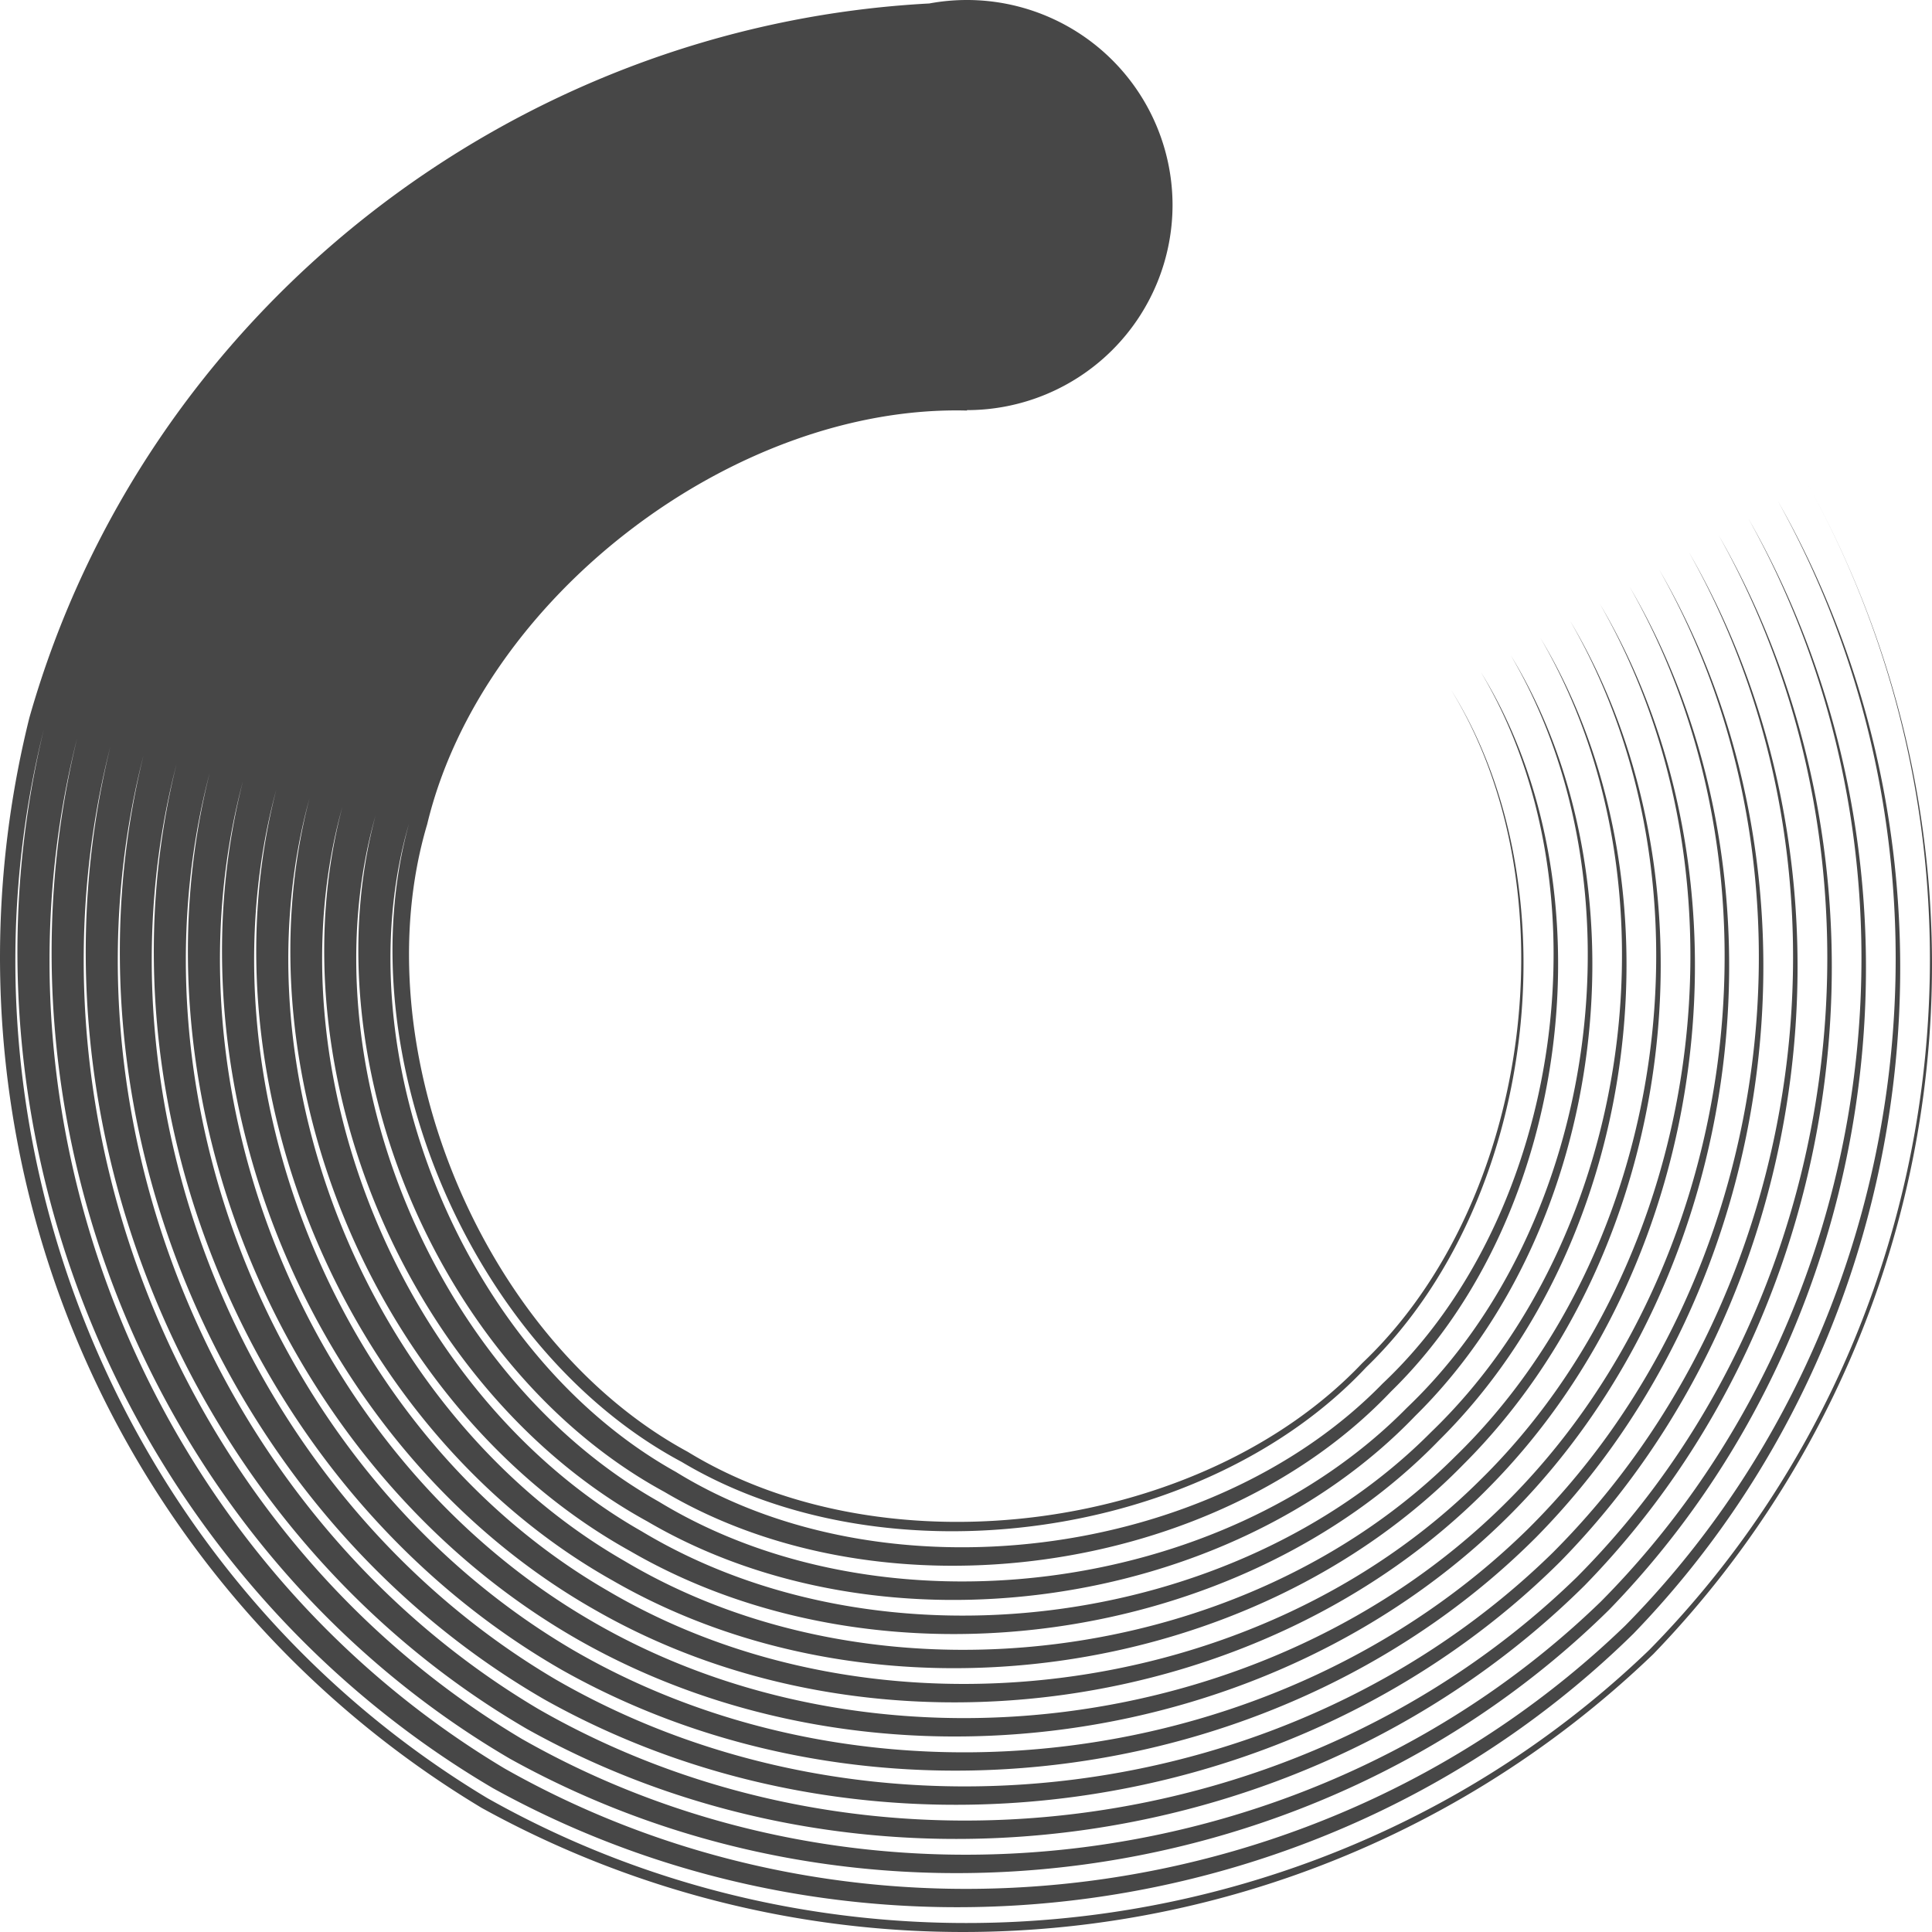 <?xml version="1.0" encoding="UTF-8" standalone="no"?>
<svg
   xmlns:dc="http://purl.org/dc/elements/1.1/"
   xmlns:cc="http://creativecommons.org/ns#"
   xmlns:rdf="http://www.w3.org/1999/02/22-rdf-syntax-ns#"
   xmlns:svg="http://www.w3.org/2000/svg"
   xmlns="http://www.w3.org/2000/svg"
   xmlns:sodipodi="http://sodipodi.sourceforge.net/DTD/sodipodi-0.dtd"
   xmlns:inkscape="http://www.inkscape.org/namespaces/inkscape"
   width="64"
   height="64"
   version="1.1"
   id="svg4"
   sodipodi:docname="process-working-symbolic-64.svg"
   inkscape:version="1.0 (4035a4fb49, 2020-05-01)">
  <defs
     id="defs8" />
  <sodipodi:namedview
     inkscape:document-rotation="0"
     pagecolor="#ffffff"
     bordercolor="#666666"
     borderopacity="1"
     objecttolerance="10"
     gridtolerance="10"
     guidetolerance="10"
     inkscape:pageopacity="0"
     inkscape:pageshadow="2"
     inkscape:window-width="1920"
     inkscape:window-height="1016"
     id="namedview6"
     showgrid="false"
     inkscape:zoom="9.269728"
     inkscape:cx="3.6071747"
     inkscape:cy="37.921828"
     inkscape:window-x="1680"
     inkscape:window-y="34"
     inkscape:window-maximized="1"
     inkscape:current-layer="svg4" />
  <path
     d="M 32.031,6.9114165e-6 A 6.812,6.8 0 0 0 30.783,0.115 C 16.92,0.853 4.78,10.366 0.973,23.776 A 32.949,32.892 0 0 0 15.954,59.888 32.949,32.892 0 0 0 54.772,54.79 32.949,32.892 0 0 0 59.883,16.04 C 66.847,28.611 64.652,44.466 54.638,54.652 44.342,64.561 28.51,66.54 16.144,59.565 4.046,52.295 -1.943,37.745 1.449,24.173 -1.823,37.773 4.328,52.184 16.333,59.238 28.598,66.023 44.18,63.874 54.106,54.122 63.783,44.12 65.724,28.62 58.898,16.603 65.613,28.68 63.482,44.079 53.834,53.854 43.958,63.389 28.584,65.313 16.712,58.582 5.076,51.617 -0.737,37.491 2.553,24.459 -0.612,37.523 5.344,51.506 16.892,58.26 c 11.77,6.537 26.9,4.442 36.414,-4.936 9.307,-9.586 11.183,-24.634 4.607,-36.153 6.47,11.579 4.395,26.526 -4.88,35.881 C 43.57,62.222 28.653,64.081 17.281,57.6 6.111,50.943 0.474,37.228 3.653,24.74 0.594,37.26 6.379,50.828 17.461,57.277 28.732,63.565 43.404,61.535 52.498,52.516 61.44,43.35 63.261,28.749 56.934,17.733 63.15,28.814 61.14,43.308 52.23,52.249 43.182,61.051 28.713,62.854 17.84,56.617 7.128,50.265 1.68,36.979 4.753,25.026 1.8,37.011 7.405,50.15 18.029,56.294 c 10.772,6.043 24.991,4.069 33.669,-4.576 8.572,-8.756 10.328,-22.895 4.251,-33.422 5.97,10.587 4.016,24.625 -4.524,33.15 C 42.798,59.883 28.782,61.623 18.408,55.635 8.154,49.591 2.881,36.721 5.848,25.308 3.001,36.748 8.436,49.471 18.602,55.312 28.875,61.106 42.632,59.196 50.895,50.915 59.097,42.579 60.798,28.892 54.961,18.868 60.687,28.957 58.797,42.533 50.622,50.643 42.41,58.716 28.856,60.395 18.981,54.657 9.184,48.909 4.087,36.467 6.948,25.594 4.207,36.499 9.462,48.798 19.171,54.329 c 9.774,5.55 23.073,3.695 30.915,-4.216 7.842,-7.921 9.478,-21.151 3.896,-30.677 5.471,9.595 3.641,22.715 -4.159,30.405 -7.8,7.704 -20.897,9.323 -30.273,3.829 C 10.215,48.231 5.293,36.209 8.048,25.875 5.413,36.241 10.497,48.12 19.739,53.347 c 9.275,5.305 22.117,3.506 29.547,-4.037 7.468,-7.506 9.048,-20.275 3.711,-29.307 5.226,9.093 3.452,21.76 -3.979,29.04 C 41.638,56.377 29,57.932 20.118,52.687 11.245,47.552 6.499,35.95 9.152,26.157 6.624,35.983 11.523,47.442 20.307,52.364 c 8.78,5.056 21.165,3.321 28.175,-3.857 7.103,-7.086 8.618,-19.403 3.531,-27.937 4.977,8.599 3.267,20.805 -3.799,27.67 -6.964,6.966 -19.145,8.465 -27.528,3.469 -8.41,-4.83 -12.976,-16.008 -10.434,-25.266 -2.421,9.286 2.301,20.321 10.624,24.939 8.281,4.807 20.208,3.137 26.802,-3.677 6.733,-6.671 8.193,-18.526 3.35,-26.572 4.732,8.105 3.078,19.86 -3.618,26.304 C 40.862,54.034 29.143,55.473 21.255,50.726 13.302,46.201 8.907,35.438 11.342,26.724 c -2.311,8.747 2.237,19.361 10.102,23.675 7.782,4.562 19.252,2.952 25.435,-3.492 6.363,-6.26 7.763,-17.659 3.165,-25.202 4.482,7.607 2.893,18.9 -3.438,24.929 -6.128,6.228 -17.394,7.612 -24.783,3.109 -7.491,-4.221 -11.71,-14.555 -9.381,-22.734 -2.204,8.211 2.172,18.397 9.566,22.411 7.292,4.309 18.3,2.759 24.067,-3.321 5.994,-5.84 7.334,-16.783 2.985,-23.827 4.238,7.104 2.703,17.945 -3.258,23.559 -5.712,5.863 -16.52,7.183 -23.411,2.929 -7.033,-3.917 -11.068,-13.835 -8.845,-21.47 -2.103,7.667 2.093,17.433 9.034,21.137 6.788,4.06 17.338,2.57 22.68,-3.137 5.624,-5.425 6.904,-15.902 2.805,-22.443 4.043,6.574 2.666,16.999 -2.939,22.309 C 39.813,50.754 29.365,52.124 22.78,48.092 15.987,44.415 11.952,34.696 14.152,27.301 15.954,19.8 24.305,13.401 32.031,13.6 v -0.014 a 6.812,6.8 0 0 0 0.009,0 6.812,6.8 0 0 0 6.802,-6.795 6.812,6.8 0 0 0 -6.802,-6.791 6.812,6.8 0 0 0 -0.009,3.333328e-7 z"
     style="stroke-width:4.617;marker:none"
     color="#000000"
     overflow="visible"
     fill="#474747"
     id="path2" />
</svg>
